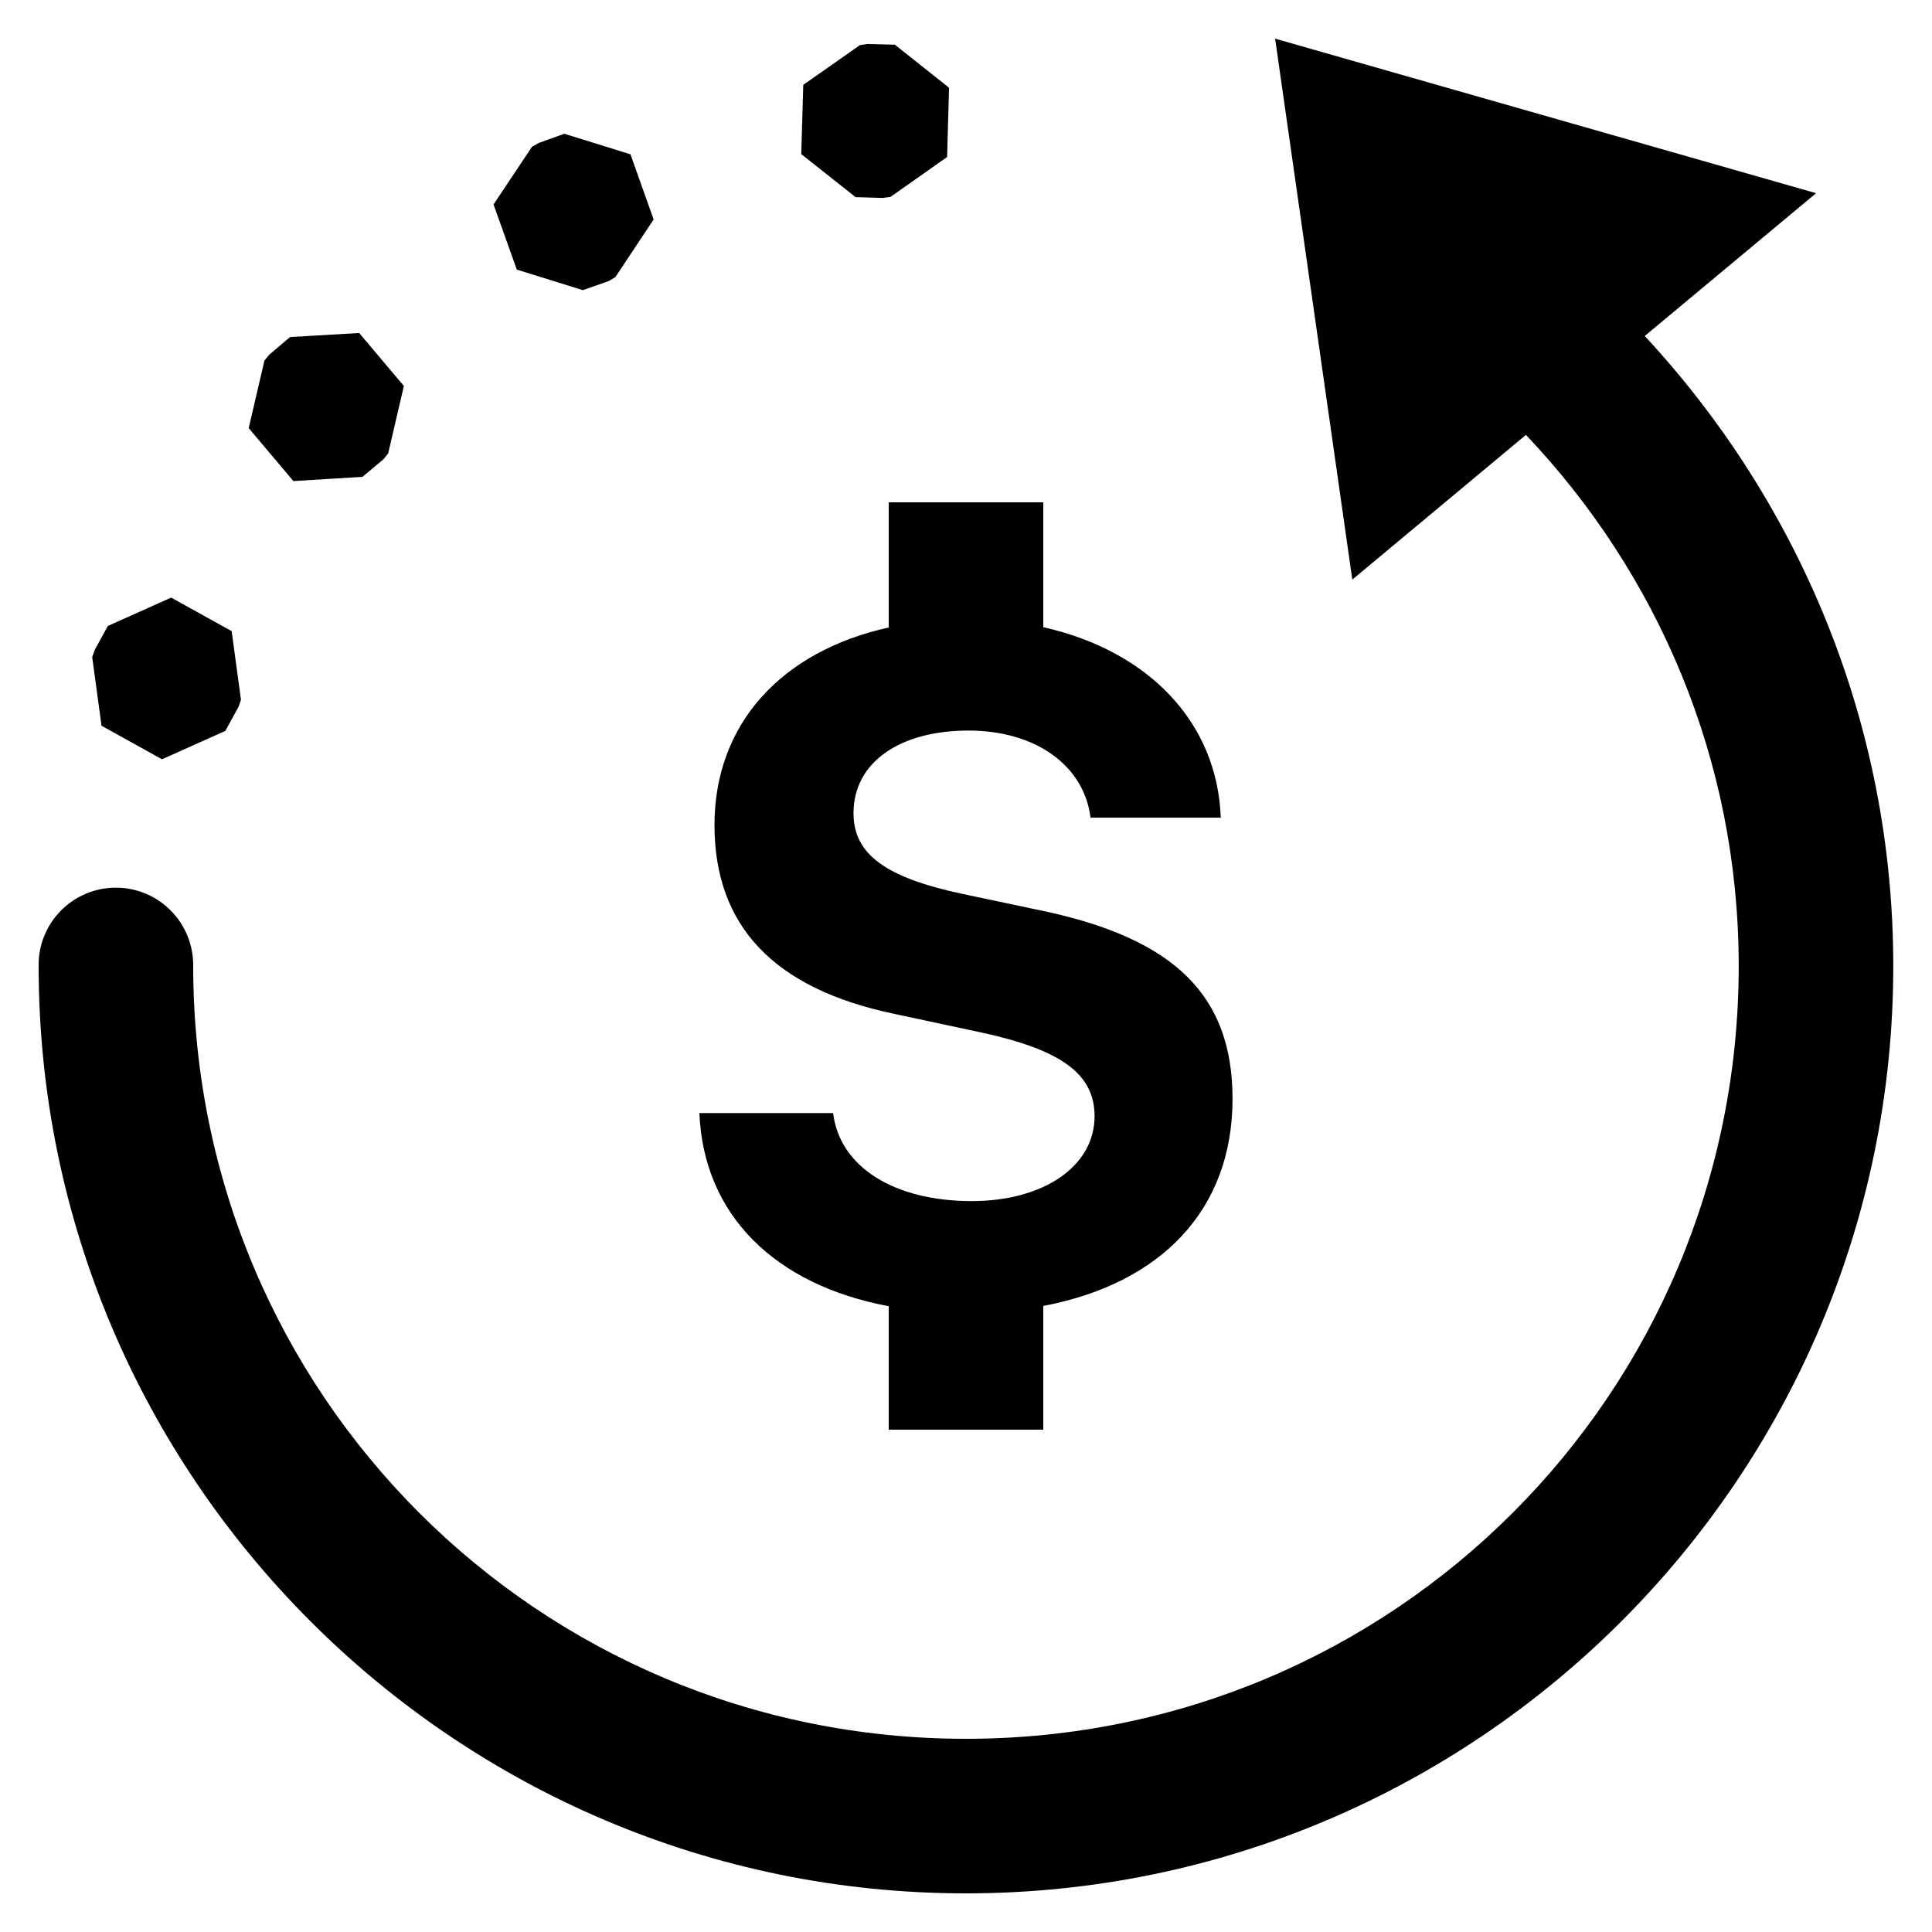 <svg fill="none" height="22" viewBox="0 0 22 22" width="22" xmlns="http://www.w3.org/2000/svg">
    <path
        d="M14.52 0.44L15.399 6.6L17.376 4.952C18.873 6.529 19.799 8.649 19.799 11C19.799 15.871 15.87 19.8 10.999 19.8C6.129 19.8 2.2 15.871 2.2 11C2.201 10.884 2.18 10.768 2.136 10.66C2.093 10.552 2.028 10.453 1.946 10.37C1.864 10.287 1.767 10.221 1.659 10.176C1.552 10.131 1.436 10.108 1.32 10.108C1.203 10.108 1.087 10.131 0.98 10.176C0.872 10.221 0.775 10.287 0.693 10.37C0.611 10.453 0.546 10.552 0.503 10.66C0.459 10.768 0.438 10.884 0.44 11C0.44 16.822 5.178 21.56 10.999 21.56C16.821 21.56 21.559 16.822 21.559 11C21.559 8.23 20.479 5.712 18.729 3.826L20.68 2.2L14.52 0.44ZM9.879 0.501L9.793 0.513L9.147 0.966L9.124 1.755L9.743 2.245L10.053 2.254L10.14 2.242L10.785 1.788L10.807 0.999L10.19 0.509L9.879 0.501ZM6.426 1.523L6.134 1.628L6.058 1.671L5.62 2.328L5.885 3.07L6.637 3.304L6.93 3.201L7.007 3.156L7.443 2.499L7.179 1.757L6.426 1.523ZM4.09 3.792L3.303 3.838L3.066 4.039L3.011 4.107L2.832 4.875L3.341 5.478L4.128 5.43L4.365 5.231L4.42 5.164L4.599 4.395L4.09 3.792ZM10.12 5.72V7.145C8.901 7.416 8.136 8.24 8.136 9.395C8.136 10.543 8.81 11.258 10.183 11.545L11.165 11.755C12.088 11.954 12.464 12.23 12.464 12.711C12.464 13.28 11.884 13.677 11.065 13.677C10.177 13.677 9.56 13.285 9.487 12.675H7.964C8.012 13.837 8.825 14.632 10.12 14.874V16.28H11.88V14.871C13.228 14.615 14.035 13.771 14.035 12.513C14.035 11.344 13.384 10.69 11.869 10.371L10.96 10.179C10.077 9.991 9.719 9.724 9.719 9.259C9.719 8.685 10.24 8.319 11.029 8.319C11.791 8.319 12.345 8.716 12.418 9.311H13.901C13.862 8.217 13.068 7.408 11.88 7.142V5.72H10.12ZM1.949 6.805L1.228 7.128L1.079 7.4L1.05 7.482L1.156 8.264L1.845 8.646L2.566 8.323L2.715 8.051L2.744 7.969L2.638 7.187L1.949 6.805Z"
        fill="black" />
</svg>
